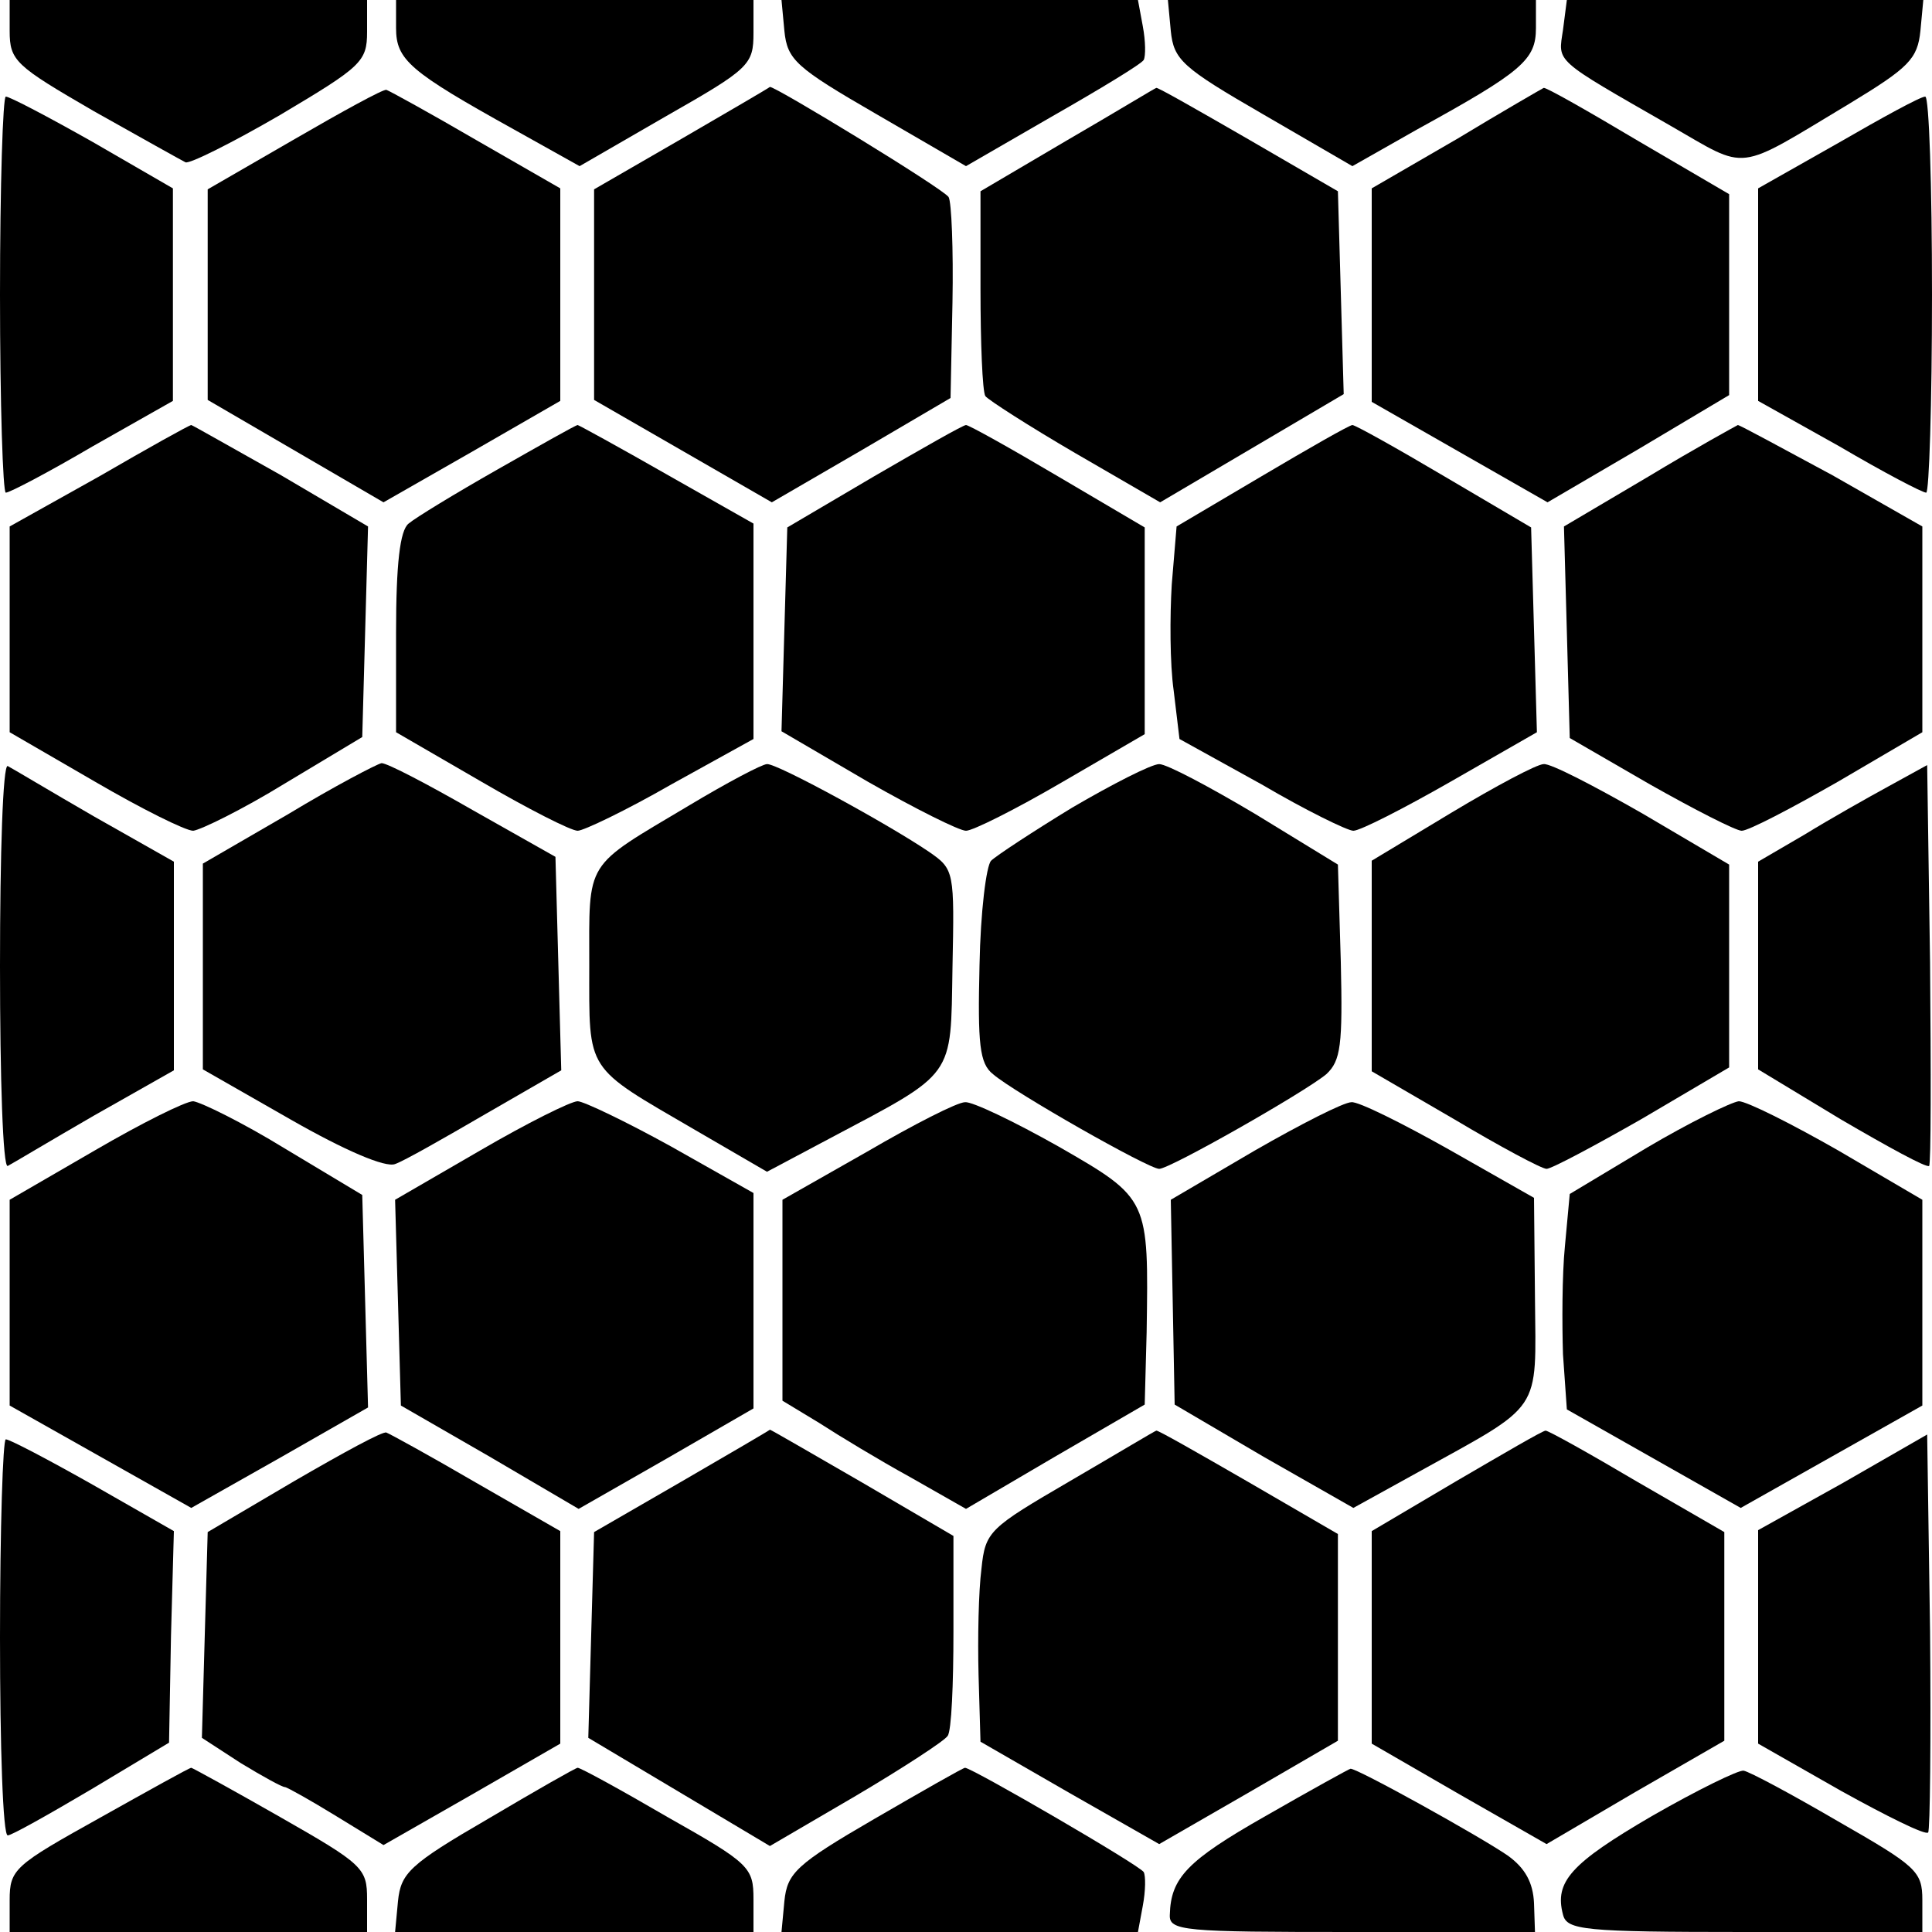 <?xml version="1.0" standalone="no"?>
<!DOCTYPE svg PUBLIC "-//W3C//DTD SVG 20010904//EN"
 "http://www.w3.org/TR/2001/REC-SVG-20010904/DTD/svg10.dtd">
<svg version="1.0" xmlns="http://www.w3.org/2000/svg"
 width="200pt" height="200pt" viewBox="0 0 200 200"
 preserveAspectRatio="xMidYMid meet">
<g transform="translate(0,200) scale(0.1,-0.1)"
fill="#000000" stroke="none">
<path d="M10 1968 c0 -31 6 -36 87 -83 48 -27 91 -51 95 -53 4 -2 48 20 98 49
84 50 90 55 90 86 l0 33 -185 0 -185 0 0 -32z"/>
<path d="M410 1971 c0 -33 14 -45 122 -105 l68 -38 90 52 c86 49 90 53 90 86
l0 34 -185 0 -185 0 0 -29z"/>
<path d="M812 1968 c3 -30 12 -38 95 -86 l93 -54 90 52 c49 28 92 54 94 58 2
4 2 19 -1 35 l-5 27 -185 0 -184 0 3 -32z"/>
<path d="M1212 1968 c3 -30 12 -38 95 -86 l93 -54 67 38 c109 60 123 72 123
105 l0 29 -191 0 -190 0 3 -32z"/>
<path d="M1618 1969 c-5 -34 -11 -29 111 -99 82 -47 66 -49 186 23 61 37 70
46 73 75 l3 32 -184 0 -185 0 -4 -31z"/>
<path d="M305 1856 l-90 -52 0 -109 0 -109 91 -53 91 -53 91 52 92 53 0 110 0
110 -87 50 c-48 28 -90 51 -93 52 -3 1 -45 -22 -95 -51z"/>
<path d="M705 1856 l-90 -52 0 -109 0 -109 92 -53 92 -53 93 54 92 54 2 99 c1
55 -1 104 -4 109 -6 9 -180 115 -185 114 -1 -1 -42 -25 -92 -54z"/>
<path d="M1105 1855 l-90 -53 0 -101 c0 -56 2 -106 5 -111 3 -4 45 -31 93 -59
l88 -51 95 56 95 56 -3 105 -3 105 -93 54 c-52 30 -94 54 -95 53 -1 0 -42 -25
-92 -54z"/>
<path d="M1508 1856 l-88 -51 0 -110 0 -111 91 -52 91 -52 94 55 94 56 0 104
0 104 -94 55 c-52 31 -96 56 -98 55 -2 -1 -42 -24 -90 -53z"/>
<path d="M0 1695 c0 -113 3 -205 6 -205 4 0 44 21 90 48 l83 47 0 110 0 110
-83 48 c-46 26 -86 47 -90 47 -3 0 -6 -92 -6 -205z"/>
<path d="M1903 1852 l-83 -47 0 -110 0 -110 84 -47 c46 -27 86 -48 90 -48 3 0
6 92 6 205 0 113 -3 205 -7 205 -5 0 -45 -22 -90 -48z"/>
<path d="M103 1507 l-93 -52 0 -107 0 -106 88 -51 c48 -28 94 -51 102 -51 8 1
51 22 95 49 l80 48 3 109 3 109 -90 53 c-50 28 -92 52 -93 52 -2 0 -45 -24
-95 -53z"/>
<path d="M515 1514 c-44 -25 -85 -50 -92 -56 -9 -7 -13 -42 -13 -113 l0 -103
88 -51 c48 -28 93 -51 100 -51 6 0 50 21 97 48 l85 47 0 111 0 112 -90 51
c-49 28 -91 51 -92 51 -2 0 -39 -21 -83 -46z"/>
<path d="M905 1507 l-90 -53 -3 -105 -3 -106 89 -52 c49 -28 95 -51 102 -51 7
0 51 22 99 50 l86 50 0 107 0 107 -90 53 c-49 29 -92 53 -95 53 -3 0 -45 -24
-95 -53z"/>
<path d="M1306 1507 l-88 -52 -5 -60 c-2 -33 -2 -82 2 -110 l6 -50 85 -47 c46
-27 89 -48 95 -48 7 0 52 23 101 51 l89 51 -3 106 -3 106 -90 53 c-49 29 -92
53 -95 53 -3 0 -45 -24 -94 -53z"/>
<path d="M1707 1507 l-88 -52 3 -109 3 -110 83 -48 c46 -26 89 -48 95 -48 7 0
51 23 100 51 l87 51 0 106 0 107 -93 53 c-52 28 -96 52 -98 52 -2 -1 -44 -24
-92 -53z"/>
<path d="M0 1000 c0 -116 3 -209 8 -207 4 2 44 26 89 52 l83 47 0 108 0 108
-83 47 c-45 26 -85 50 -89 52 -5 2 -8 -91 -8 -207z"/>
<path d="M298 1157 l-88 -51 0 -107 0 -106 91 -52 c56 -32 98 -50 108 -46 9 3
51 27 94 52 l78 45 -3 110 -3 111 -85 48 c-47 27 -89 49 -95 49 -5 -1 -49 -24
-97 -53z"/>
<path d="M713 1166 c-109 -65 -103 -55 -103 -166 0 -111 -5 -103 110 -170 l74
-43 64 34 c132 70 126 62 128 177 2 100 2 102 -24 120 -41 28 -158 92 -168 91
-5 0 -41 -19 -81 -43z"/>
<path d="M1110 1164 c-41 -25 -79 -50 -84 -55 -5 -5 -11 -53 -12 -108 -2 -82
0 -102 14 -113 22 -19 161 -98 172 -98 11 0 150 79 173 98 15 14 17 30 15 116
l-3 101 -85 52 c-47 28 -92 52 -100 52 -8 0 -49 -21 -90 -45z"/>
<path d="M1503 1159 l-83 -50 0 -109 0 -109 86 -50 c47 -28 90 -51 95 -51 5 0
50 24 99 52 l90 53 0 105 0 105 -90 53 c-49 28 -95 52 -102 51 -7 0 -50 -23
-95 -50z"/>
<path d="M1955 1186 c-22 -12 -61 -34 -87 -50 l-48 -28 0 -108 0 -107 86 -52
c48 -28 88 -50 91 -48 2 2 2 97 1 210 l-3 205 -40 -22z"/>
<path d="M98 809 l-88 -51 0 -106 0 -107 94 -53 94 -53 92 52 91 52 -3 110 -3
110 -80 48 c-44 27 -87 48 -95 49 -8 0 -54 -23 -102 -51z"/>
<path d="M497 809 l-88 -51 3 -106 3 -107 92 -53 92 -54 91 52 90 52 0 112 0
111 -85 48 c-47 26 -91 47 -97 47 -7 0 -53 -23 -101 -51z"/>
<path d="M898 808 l-88 -50 0 -104 0 -104 38 -23 c20 -13 63 -39 94 -56 l58
-33 92 54 93 54 2 75 c2 138 3 138 -91 192 -46 26 -90 47 -97 46 -8 0 -53 -23
-101 -51z"/>
<path d="M1299 809 l-87 -51 2 -106 2 -106 92 -54 93 -53 67 37 c130 72 122
60 121 180 l-1 104 -88 50 c-48 27 -94 50 -101 49 -8 0 -53 -23 -100 -50z"/>
<path d="M1705 812 l-80 -48 -5 -54 c-3 -30 -3 -81 -2 -112 l4 -57 90 -51 90
-51 94 53 94 53 0 107 0 106 -87 51 c-49 28 -95 51 -103 51 -8 -1 -51 -22 -95
-48z"/>
<path d="M305 467 l-90 -53 -3 -106 -3 -107 40 -26 c23 -14 43 -25 46 -25 2 0
27 -14 53 -30 l49 -30 91 52 92 53 0 110 0 110 -87 50 c-48 28 -90 51 -93 52
-3 2 -45 -21 -95 -50z"/>
<path d="M705 466 l-90 -52 -3 -106 -3 -107 94 -56 94 -56 89 52 c49 29 92 57
95 62 4 5 6 54 6 108 l0 99 -94 55 c-52 30 -95 55 -96 55 -1 -1 -42 -25 -92
-54z"/>
<path d="M1108 467 c-84 -49 -88 -52 -92 -91 -3 -23 -4 -72 -3 -110 l2 -69 92
-53 93 -53 92 53 93 54 0 107 0 107 -93 54 c-52 30 -94 54 -95 53 -1 0 -41
-24 -89 -52z"/>
<path d="M1508 467 l-88 -52 0 -110 0 -110 90 -52 91 -52 92 54 92 53 0 108 0
108 -90 52 c-49 29 -92 53 -95 53 -3 0 -44 -24 -92 -52z"/>
<path d="M1908 465 l-88 -49 0 -111 0 -110 86 -49 c47 -26 87 -46 90 -43 2 2
3 96 2 208 l-3 204 -87 -50z"/>
<path d="M0 305 c0 -113 3 -205 8 -205 4 0 43 22 87 48 l80 48 2 110 3 109
-84 48 c-46 26 -86 47 -90 47 -3 0 -6 -92 -6 -205z"/>
<path d="M103 118 c-88 -49 -93 -53 -93 -85 l0 -33 185 0 185 0 0 34 c0 32 -4
36 -90 85 -49 28 -91 51 -92 51 -2 0 -45 -24 -95 -52z"/>
<path d="M505 117 c-81 -47 -90 -56 -93 -85 l-3 -32 185 0 186 0 0 34 c0 33
-4 37 -89 85 -48 28 -90 51 -93 51 -2 0 -44 -24 -93 -53z"/>
<path d="M905 117 c-81 -47 -90 -56 -93 -85 l-3 -32 184 0 185 0 5 27 c3 16 3
31 1 35 -4 7 -178 108 -185 108 -2 0 -44 -24 -94 -53z"/>
<path d="M1310 120 c-81 -46 -98 -64 -99 -102 -1 -17 14 -18 188 -18 l190 0
-1 30 c-1 21 -9 36 -27 49 -29 20 -157 91 -163 90 -1 0 -41 -22 -88 -49z"/>
<path d="M1710 120 c-84 -49 -101 -68 -92 -102 4 -16 21 -18 188 -18 l184 0 0
33 c0 30 -6 35 -88 82 -48 28 -91 51 -97 52 -5 1 -48 -20 -95 -47z"/>
</g>
</svg>
